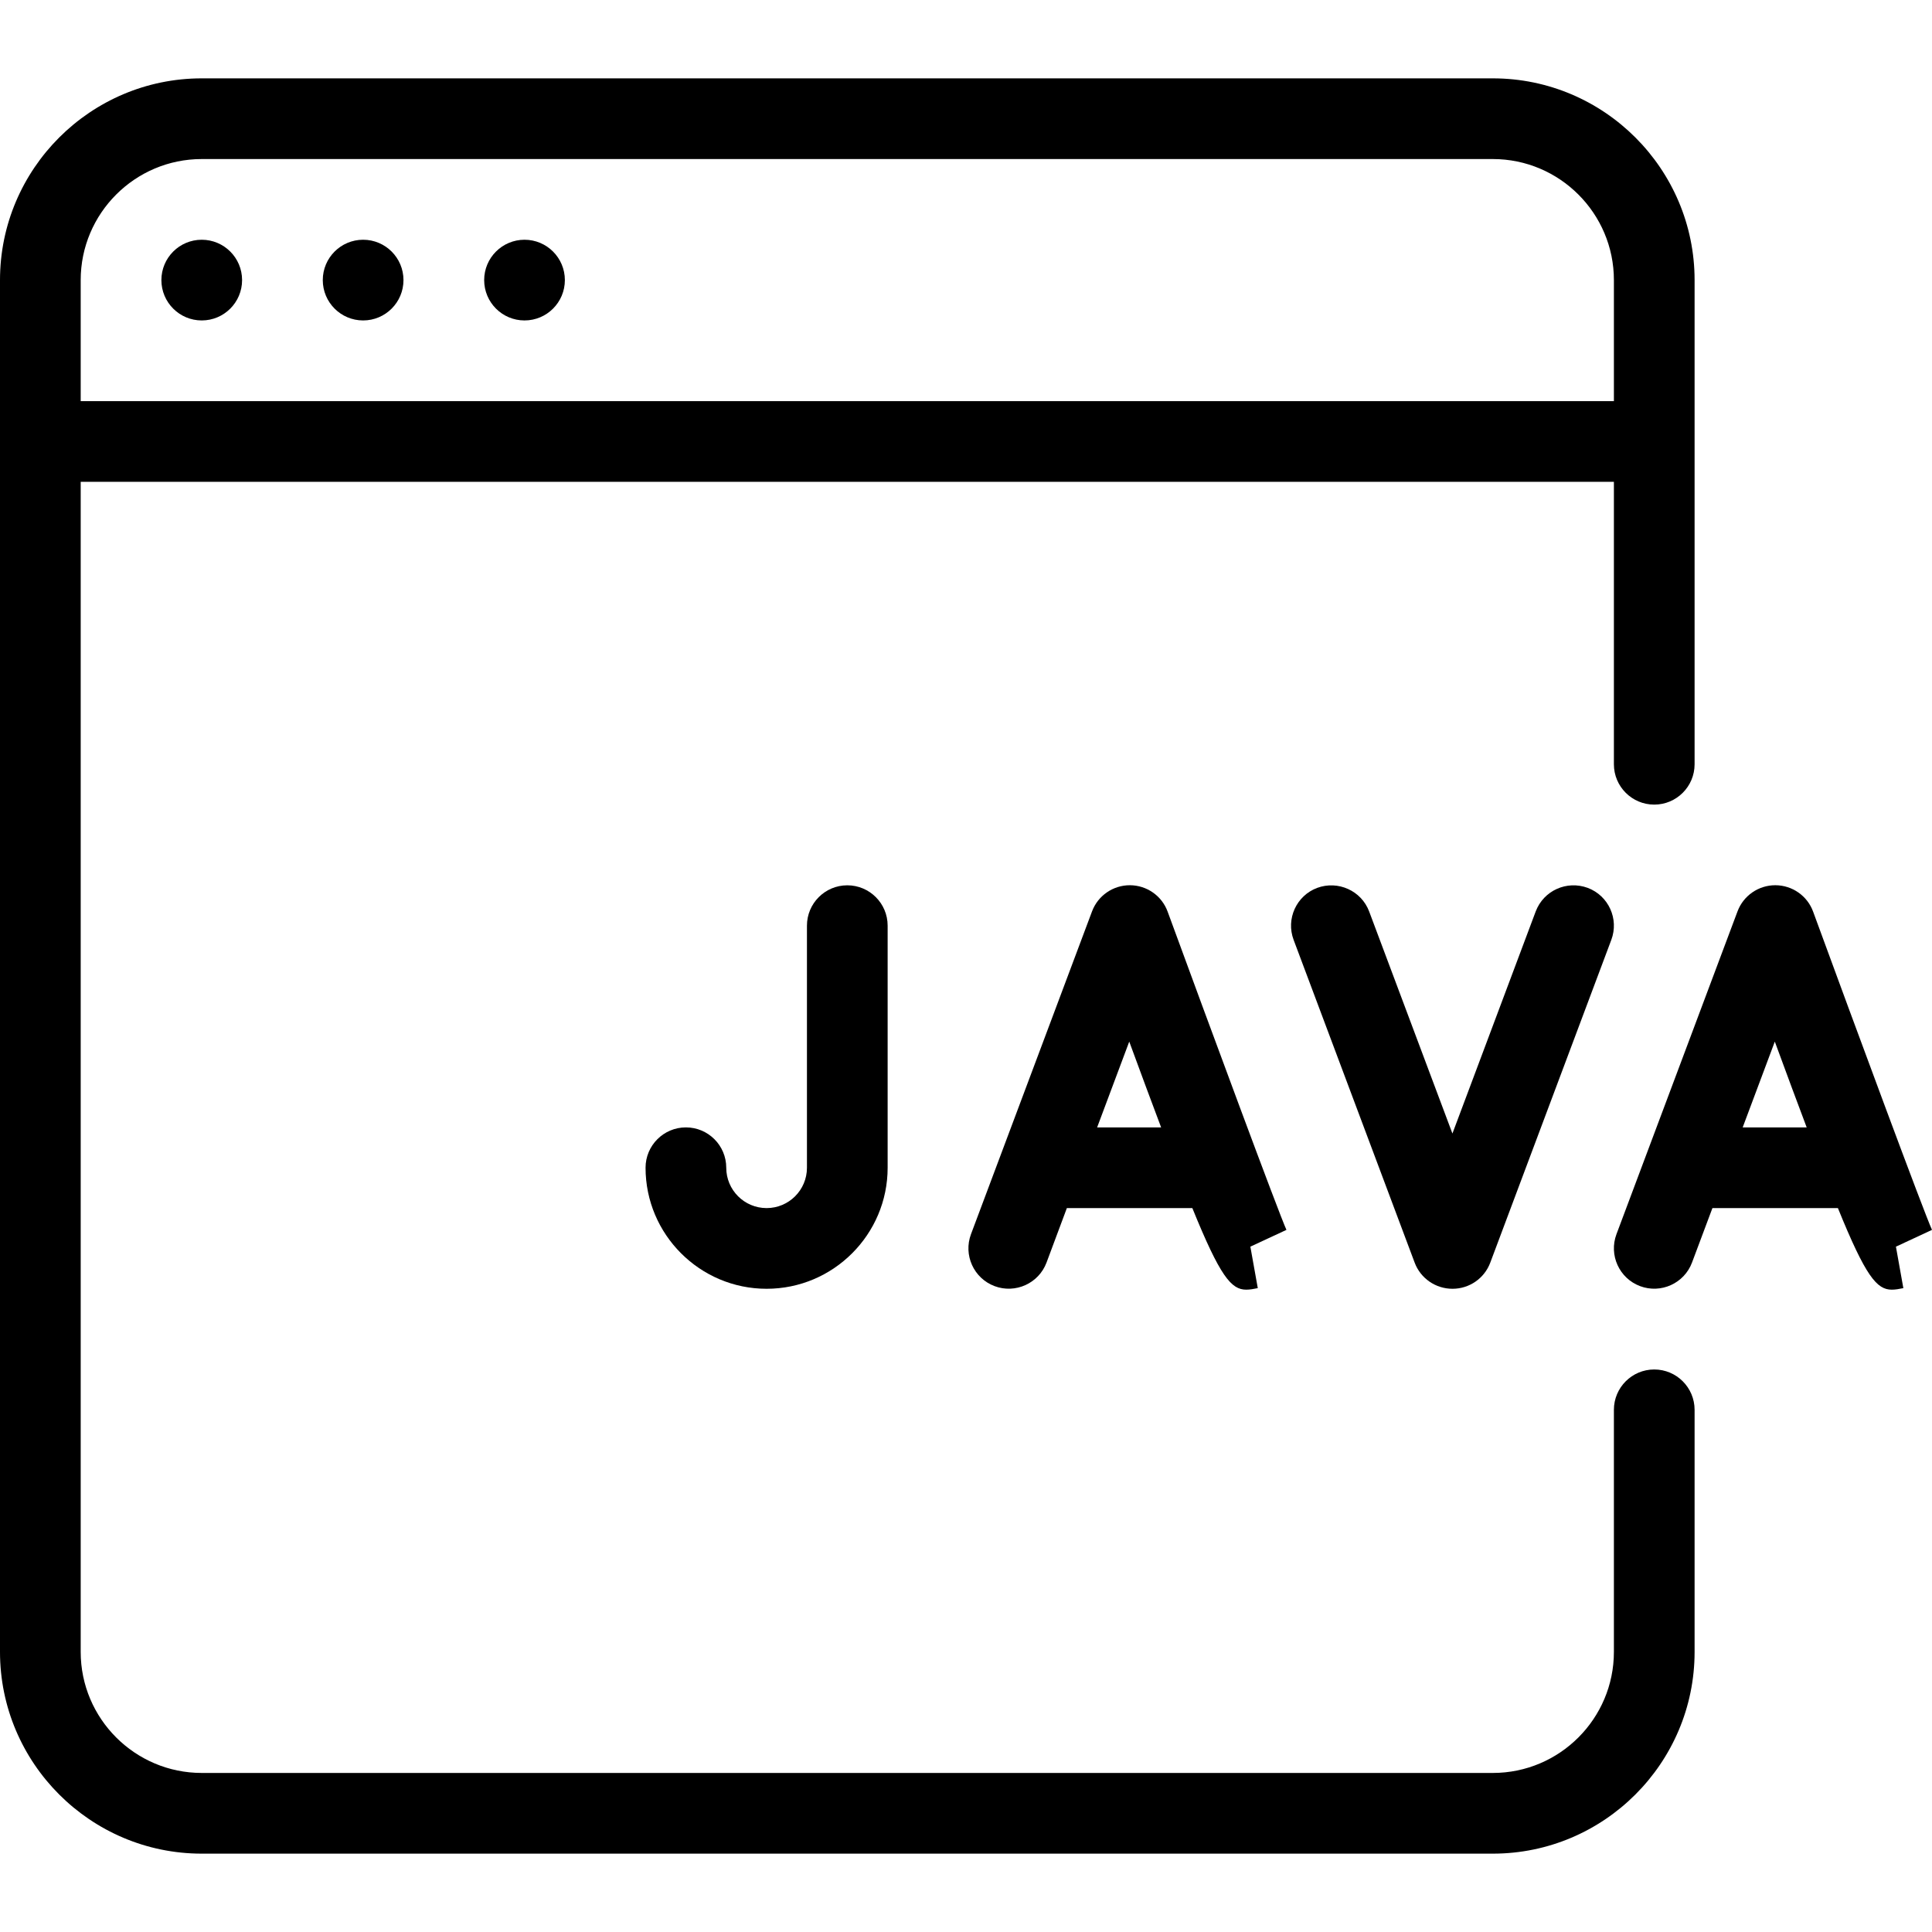 <?xml version="1.0" encoding="iso-8859-1"?>
<!-- Generator: Adobe Illustrator 19.0.0, SVG Export Plug-In . SVG Version: 6.00 Build 0)  -->
<svg version="1.1" id="Layer_1" xmlns="http://www.w3.org/2000/svg" xmlns:xlink="http://www.w3.org/1999/xlink" x="0px" y="0px"
	 viewBox="0 0 510.763 510.763" style="enable-background:new 0 0 510.763 510.763;" xml:space="preserve">
<g>
	<g>
		<path d="M437.333,212.715c5.888,0,10.667-4.779,10.667-10.667v-128c0-29.397-23.936-53.333-53.333-53.333H53.333
			C23.936,20.715,0,44.651,0,74.048v362.667c0,29.397,23.936,53.333,53.333,53.333h341.333c29.397,0,53.333-23.936,53.333-53.333
			v-64c0-5.888-4.779-10.667-10.667-10.667s-10.667,4.779-10.667,10.667v64c0,17.643-14.357,32-32,32H53.333
			c-17.643,0-32-14.357-32-32V127.381h405.333v74.667C426.667,207.936,431.445,212.715,437.333,212.715z M21.333,106.048v-32
			c0-17.643,14.357-32,32-32h341.333c17.643,0,32,14.357,32,32v32H21.333z"/>
	</g>
</g>
<g>
	<g>
		<circle cx="53.333" cy="74.048" r="10.667"/>
	</g>
</g>
<g>
	<g>
		<circle cx="96" cy="74.048" r="10.667"/>
	</g>
</g>
<g>
	<g>
		<circle cx="138.667" cy="74.048" r="10.667"/>
	</g>
</g>
<g>
	<g>
		<path d="M510.763,325.141c-2.027-4.352-20.352-53.909-31.424-84.117c-1.515-4.181-5.504-6.976-9.963-6.997
			c-0.021,0-0.043,0-0.043,0c-4.437,0-8.427,2.752-9.984,6.912l-32,85.333c-2.069,5.525,0.725,11.669,6.229,13.739
			c5.483,2.069,11.669-0.704,13.739-6.229l5.397-14.4h33.173c7.36,18.133,10.304,21.568,14.251,21.568
			c0.917,0,1.92-0.171,3.051-0.405l-1.963-10.965L510.763,325.141z M460.715,298.048l8.491-22.677
			c3.221,8.768,5.931,16.064,8.427,22.677H460.715z"/>
	</g>
</g>
<g>
	<g>
		<path d="M340.096,325.141c-2.005-4.352-20.331-53.909-31.403-84.117c-1.515-4.181-5.504-6.976-9.963-6.997
			c-0.021,0-0.043,0-0.043,0c-4.437,0-8.427,2.752-9.984,6.912l-32,85.333c-2.069,5.525,0.725,11.669,6.229,13.739
			c5.483,2.069,11.669-0.704,13.739-6.229l5.376-14.4h33.173c7.36,18.133,10.304,21.568,14.251,21.568
			c0.917,0,1.92-0.171,3.051-0.405l-1.963-10.965L340.096,325.141z M290.048,298.048l8.491-22.677
			c3.221,8.768,5.931,16.064,8.427,22.677H290.048z"/>
	</g>
</g>
<g>
	<g>
		<path d="M419.755,234.731c-5.547-2.048-11.669,0.704-13.76,6.229l-22.016,58.709l-22.016-58.709
			c-2.069-5.504-8.235-8.256-13.739-6.229c-5.504,2.069-8.299,8.213-6.229,13.739l32,85.333c1.557,4.16,5.547,6.912,10.005,6.912
			c4.459,0,8.427-2.752,9.984-6.912l32-85.333C428.053,242.944,425.259,236.8,419.755,234.731z"/>
	</g>
</g>
<g>
	<g>
		<path d="M224,234.048c-5.888,0-10.667,4.779-10.667,10.667v64c0,5.888-4.779,10.667-10.667,10.667S192,314.603,192,308.715
			s-4.779-10.667-10.667-10.667s-10.667,4.779-10.667,10.667c0,17.643,14.357,32,32,32s32-14.357,32-32v-64
			C234.667,238.827,229.888,234.048,224,234.048z"/>
	</g>
</g>
<g>
</g>
<g>
</g>
<g>
</g>
<g>
</g>
<g>
</g>
<g>
</g>
<g>
</g>
<g>
</g>
<g>
</g>
<g>
</g>
<g>
</g>
<g>
</g>
<g>
</g>
<g>
</g>
<g>
</g>
</svg>
